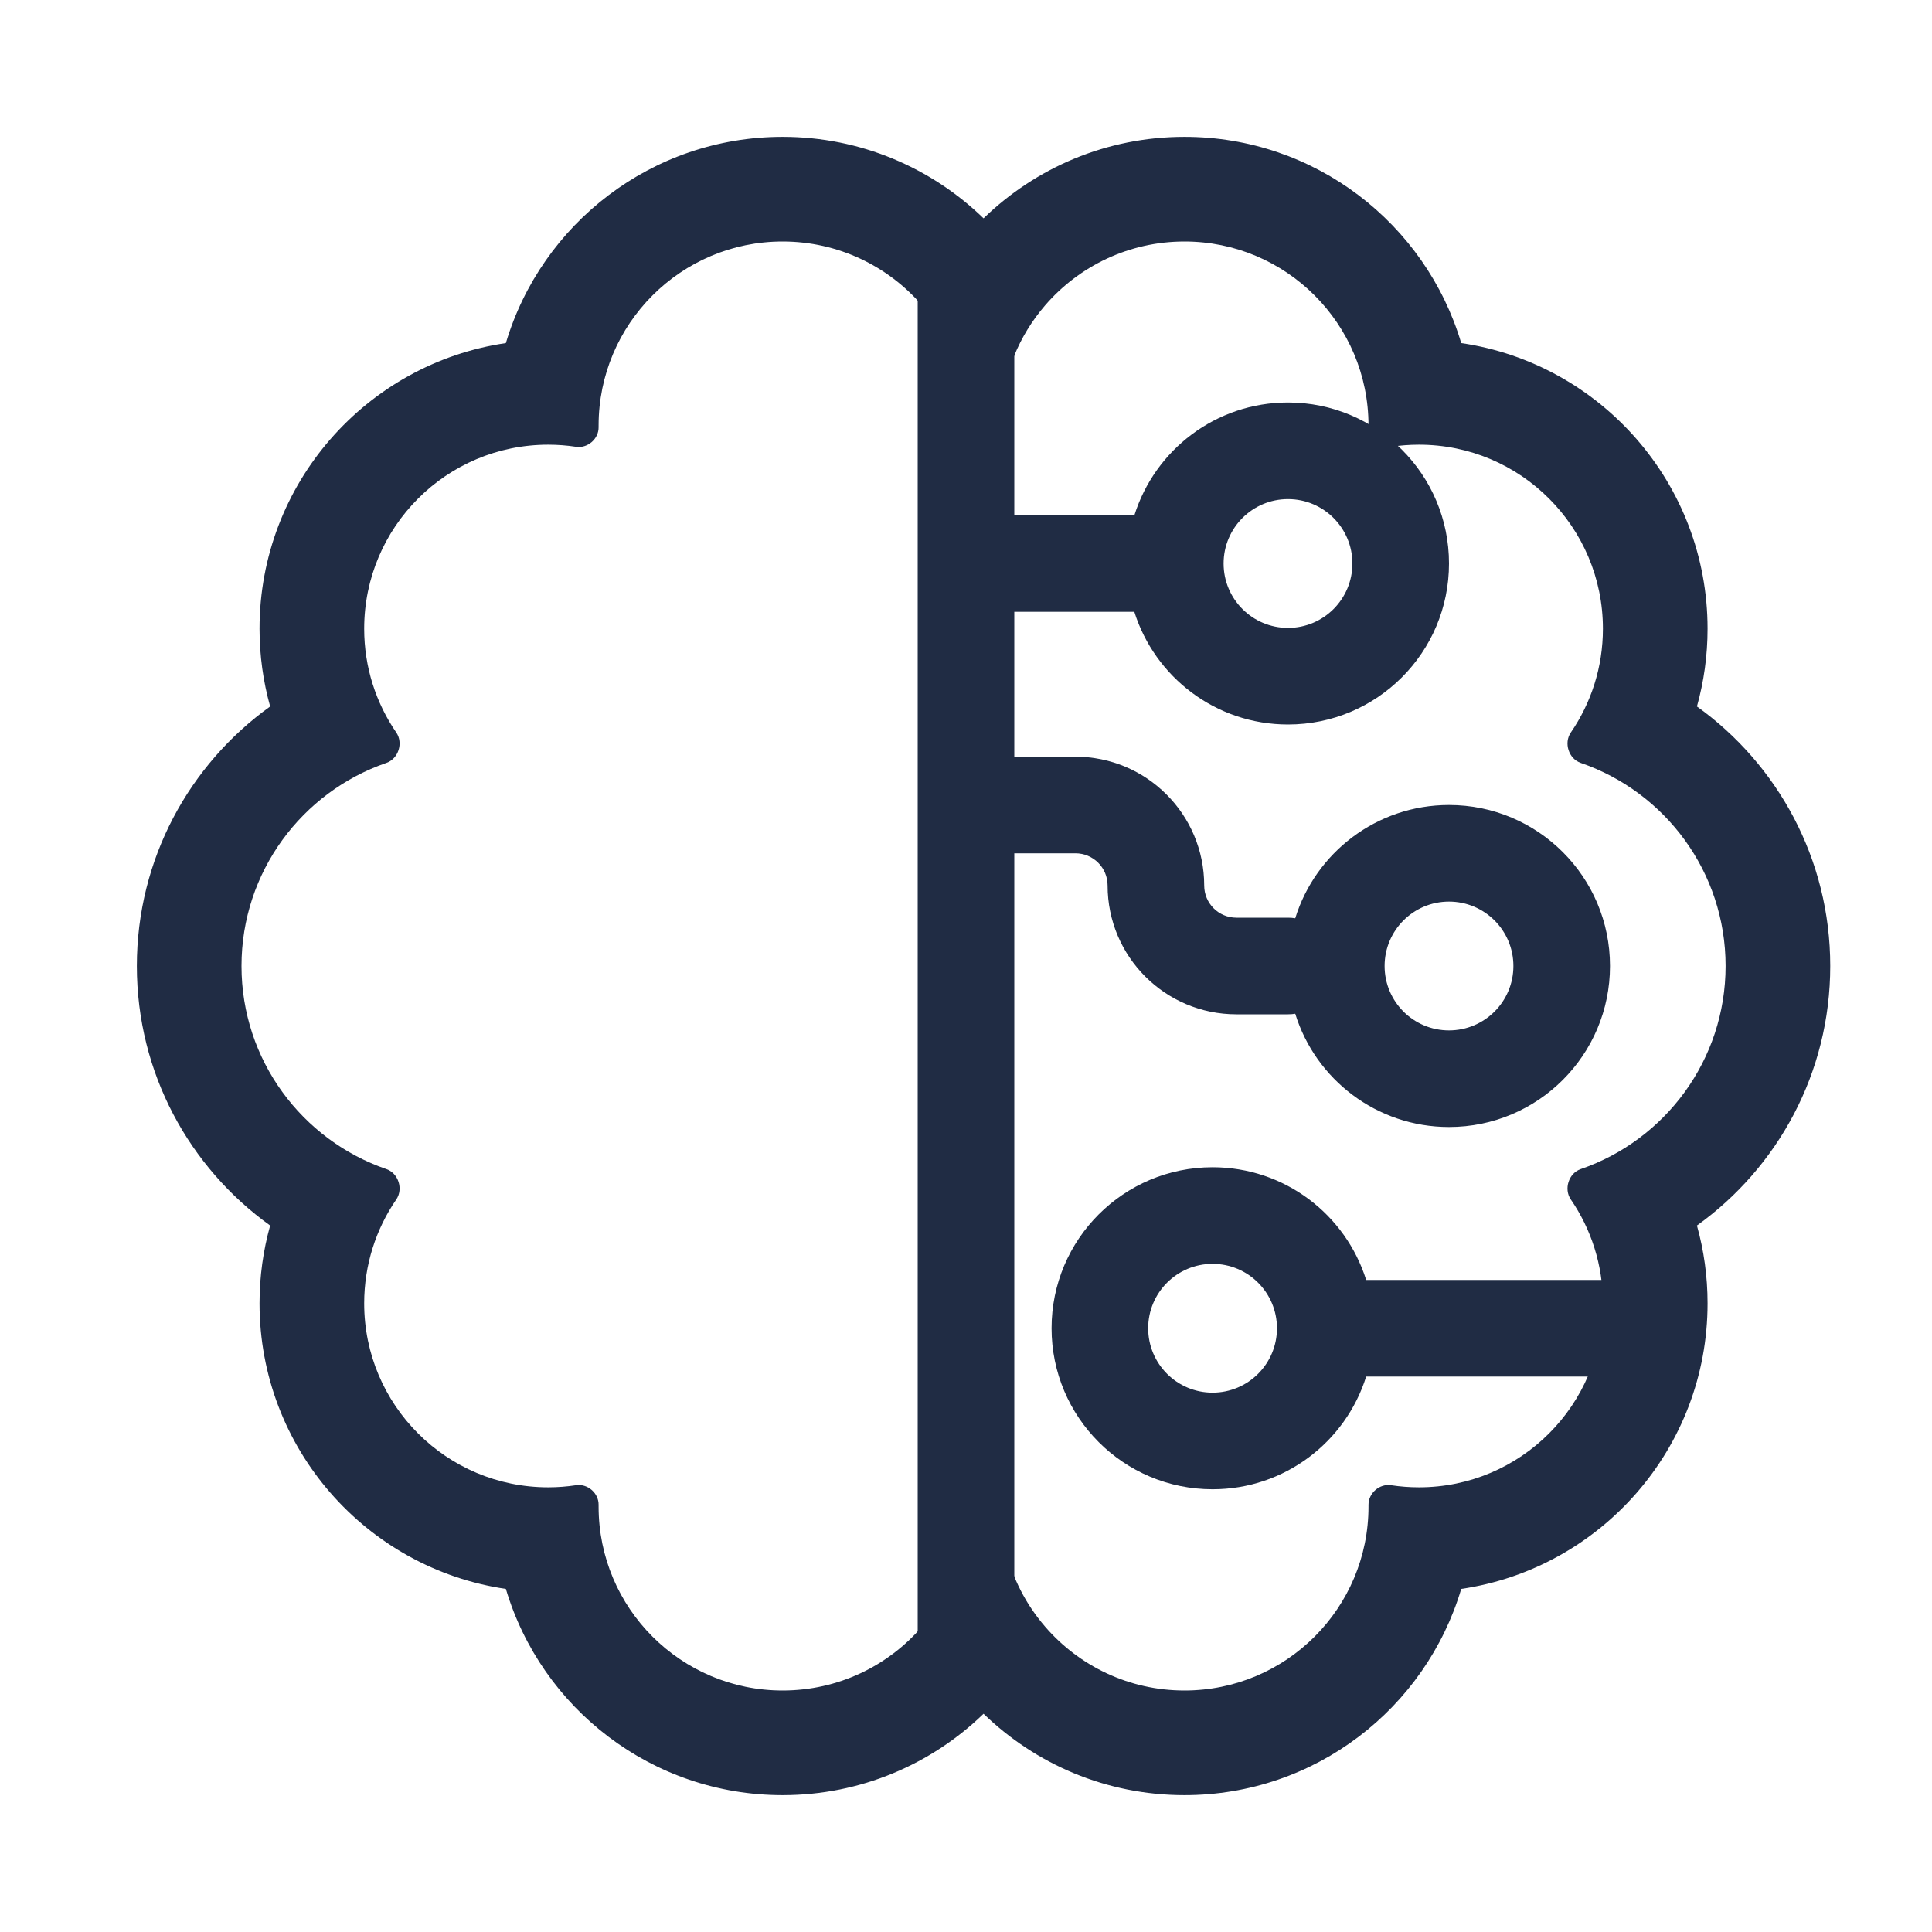<svg width="24" height="24" viewBox="0 0 24 24" fill="none" xmlns="http://www.w3.org/2000/svg">
<path fill-rule="evenodd" clip-rule="evenodd" d="M12.314 18.592C12.282 18.589 12.25 18.584 12.218 18.578C12.187 18.584 12.155 18.589 12.122 18.592C12.059 18.599 12.008 18.651 12.008 18.715C12.008 19.09 11.917 19.444 11.757 19.756C11.674 19.919 11.571 20.07 11.453 20.207C11.034 20.693 10.414 21 9.722 21C8.46 21 7.436 19.977 7.436 18.715L7.436 18.694C7.438 18.548 7.3 18.428 7.155 18.45C7.043 18.467 6.927 18.476 6.81 18.476C5.547 18.476 4.524 17.453 4.524 16.191C4.524 15.712 4.671 15.267 4.923 14.9C5.012 14.77 4.949 14.574 4.8 14.523C3.753 14.163 3 13.169 3 12C3 10.831 3.753 9.837 4.8 9.477C4.949 9.426 5.012 9.23 4.923 9.1C4.671 8.733 4.524 8.289 4.524 7.81C4.524 6.547 5.547 5.524 6.81 5.524C6.927 5.524 7.043 5.533 7.155 5.55C7.3 5.572 7.438 5.452 7.436 5.307L7.436 5.286C7.436 4.024 8.46 3 9.722 3C10.414 3 11.034 3.308 11.453 3.793C11.615 3.981 11.747 4.195 11.842 4.429C11.949 4.694 12.008 4.983 12.008 5.286C12.008 5.327 12.007 5.368 12.004 5.409C12.004 5.416 12.004 5.424 12.004 5.432C12.01 5.547 12.104 5.646 12.218 5.672C12.333 5.646 12.426 5.547 12.432 5.432C12.432 5.424 12.432 5.416 12.432 5.409C12.43 5.368 12.428 5.327 12.428 5.286C12.428 4.983 12.488 4.694 12.595 4.429C12.689 4.195 12.821 3.981 12.983 3.793C13.402 3.308 14.022 3 14.714 3C15.977 3 17 4.024 17 5.286L17 5.307C16.999 5.452 17.137 5.572 17.281 5.55C17.394 5.533 17.509 5.524 17.627 5.524C18.889 5.524 19.912 6.547 19.912 7.81C19.912 8.289 19.765 8.733 19.513 9.1C19.424 9.23 19.487 9.426 19.636 9.477C20.683 9.837 21.436 10.831 21.436 12C21.436 13.169 20.683 14.163 19.636 14.523C19.487 14.574 19.424 14.77 19.513 14.9C19.765 15.267 19.912 15.712 19.912 16.191C19.912 17.453 18.889 18.476 17.627 18.476C17.509 18.476 17.394 18.467 17.281 18.45C17.137 18.428 16.999 18.548 17 18.694L17 18.715C17 19.977 15.977 21 14.714 21C14.022 21 13.402 20.693 12.983 20.207C12.865 20.07 12.762 19.919 12.679 19.756C12.519 19.444 12.428 19.09 12.428 18.715C12.428 18.651 12.377 18.599 12.314 18.592ZM12.218 21.289C11.572 21.915 10.692 22.3 9.722 22.3C8.097 22.3 6.725 21.22 6.284 19.738C4.553 19.484 3.224 17.992 3.224 16.191C3.224 15.856 3.27 15.532 3.356 15.224C2.354 14.505 1.7 13.33 1.7 12C1.7 10.67 2.354 9.495 3.356 8.776C3.27 8.468 3.224 8.144 3.224 7.81C3.224 6.008 4.553 4.516 6.284 4.262C6.725 2.781 8.097 1.7 9.722 1.7C10.692 1.7 11.572 2.086 12.218 2.712C12.864 2.086 13.744 1.7 14.714 1.7C16.339 1.7 17.711 2.781 18.152 4.262C19.883 4.516 21.212 6.008 21.212 7.81C21.212 8.144 21.166 8.468 21.08 8.776C22.082 9.495 22.736 10.67 22.736 12C22.736 13.33 22.082 14.505 21.08 15.224C21.166 15.532 21.212 15.856 21.212 16.191C21.212 17.992 19.883 19.484 18.152 19.738C17.711 21.22 16.339 22.3 14.714 22.3C13.744 22.3 12.864 21.915 12.218 21.289ZM18.3 5.318L18.3 5.312ZM6.136 18.682L6.136 18.688Z" fill="#202C44"/>
<path fill-rule="evenodd" clip-rule="evenodd" d="M12 2.9C12.331 2.9 12.6 3.169 12.6 3.5V6.4H14.092C14.347 5.589 15.104 5 16 5C17.105 5 18 5.895 18 7C18 8.105 17.105 9 16 9C15.104 9 14.346 8.411 14.091 7.6H12.6V9.4H13.359C14.242 9.4 14.959 10.116 14.959 11C14.959 11.221 15.138 11.4 15.359 11.4H16C16.03 11.4 16.06 11.402 16.09 11.407C16.342 10.592 17.102 10 18 10C19.105 10 20 10.895 20 12C20 13.105 19.105 14 18 14C17.102 14 16.342 13.408 16.09 12.593C16.06 12.598 16.03 12.6 16 12.6H15.359C14.475 12.6 13.759 11.884 13.759 11C13.759 10.779 13.58 10.6 13.359 10.6H12.6V20.5C12.6 20.831 12.331 21.1 12 21.1C11.668 21.1 11.4 20.831 11.4 20.5V10V3.5C11.4 3.169 11.668 2.9 12 2.9ZM18.8 12C18.8 12.442 18.442 12.8 18 12.8C17.558 12.8 17.2 12.442 17.2 12C17.2 11.558 17.558 11.2 18 11.2C18.442 11.2 18.8 11.558 18.8 12ZM15.863 16.5C15.863 16.942 15.505 17.3 15.063 17.3C14.621 17.3 14.263 16.942 14.263 16.5C14.263 16.058 14.621 15.7 15.063 15.7C15.505 15.7 15.863 16.058 15.863 16.5ZM16.971 17.1C16.717 17.911 15.959 18.5 15.063 18.5C13.958 18.5 13.063 17.605 13.063 16.5C13.063 15.395 13.958 14.5 15.063 14.5C15.959 14.5 16.716 15.088 16.971 15.9H20C20.331 15.9 20.6 16.169 20.6 16.5C20.6 16.831 20.331 17.1 20 17.1H16.971ZM16.8 7C16.8 7.442 16.442 7.8 16 7.8C15.558 7.8 15.2 7.442 15.2 7C15.2 6.558 15.558 6.2 16 6.2C16.442 6.2 16.8 6.558 16.8 7Z" fill="#202C44"/>
</svg>

